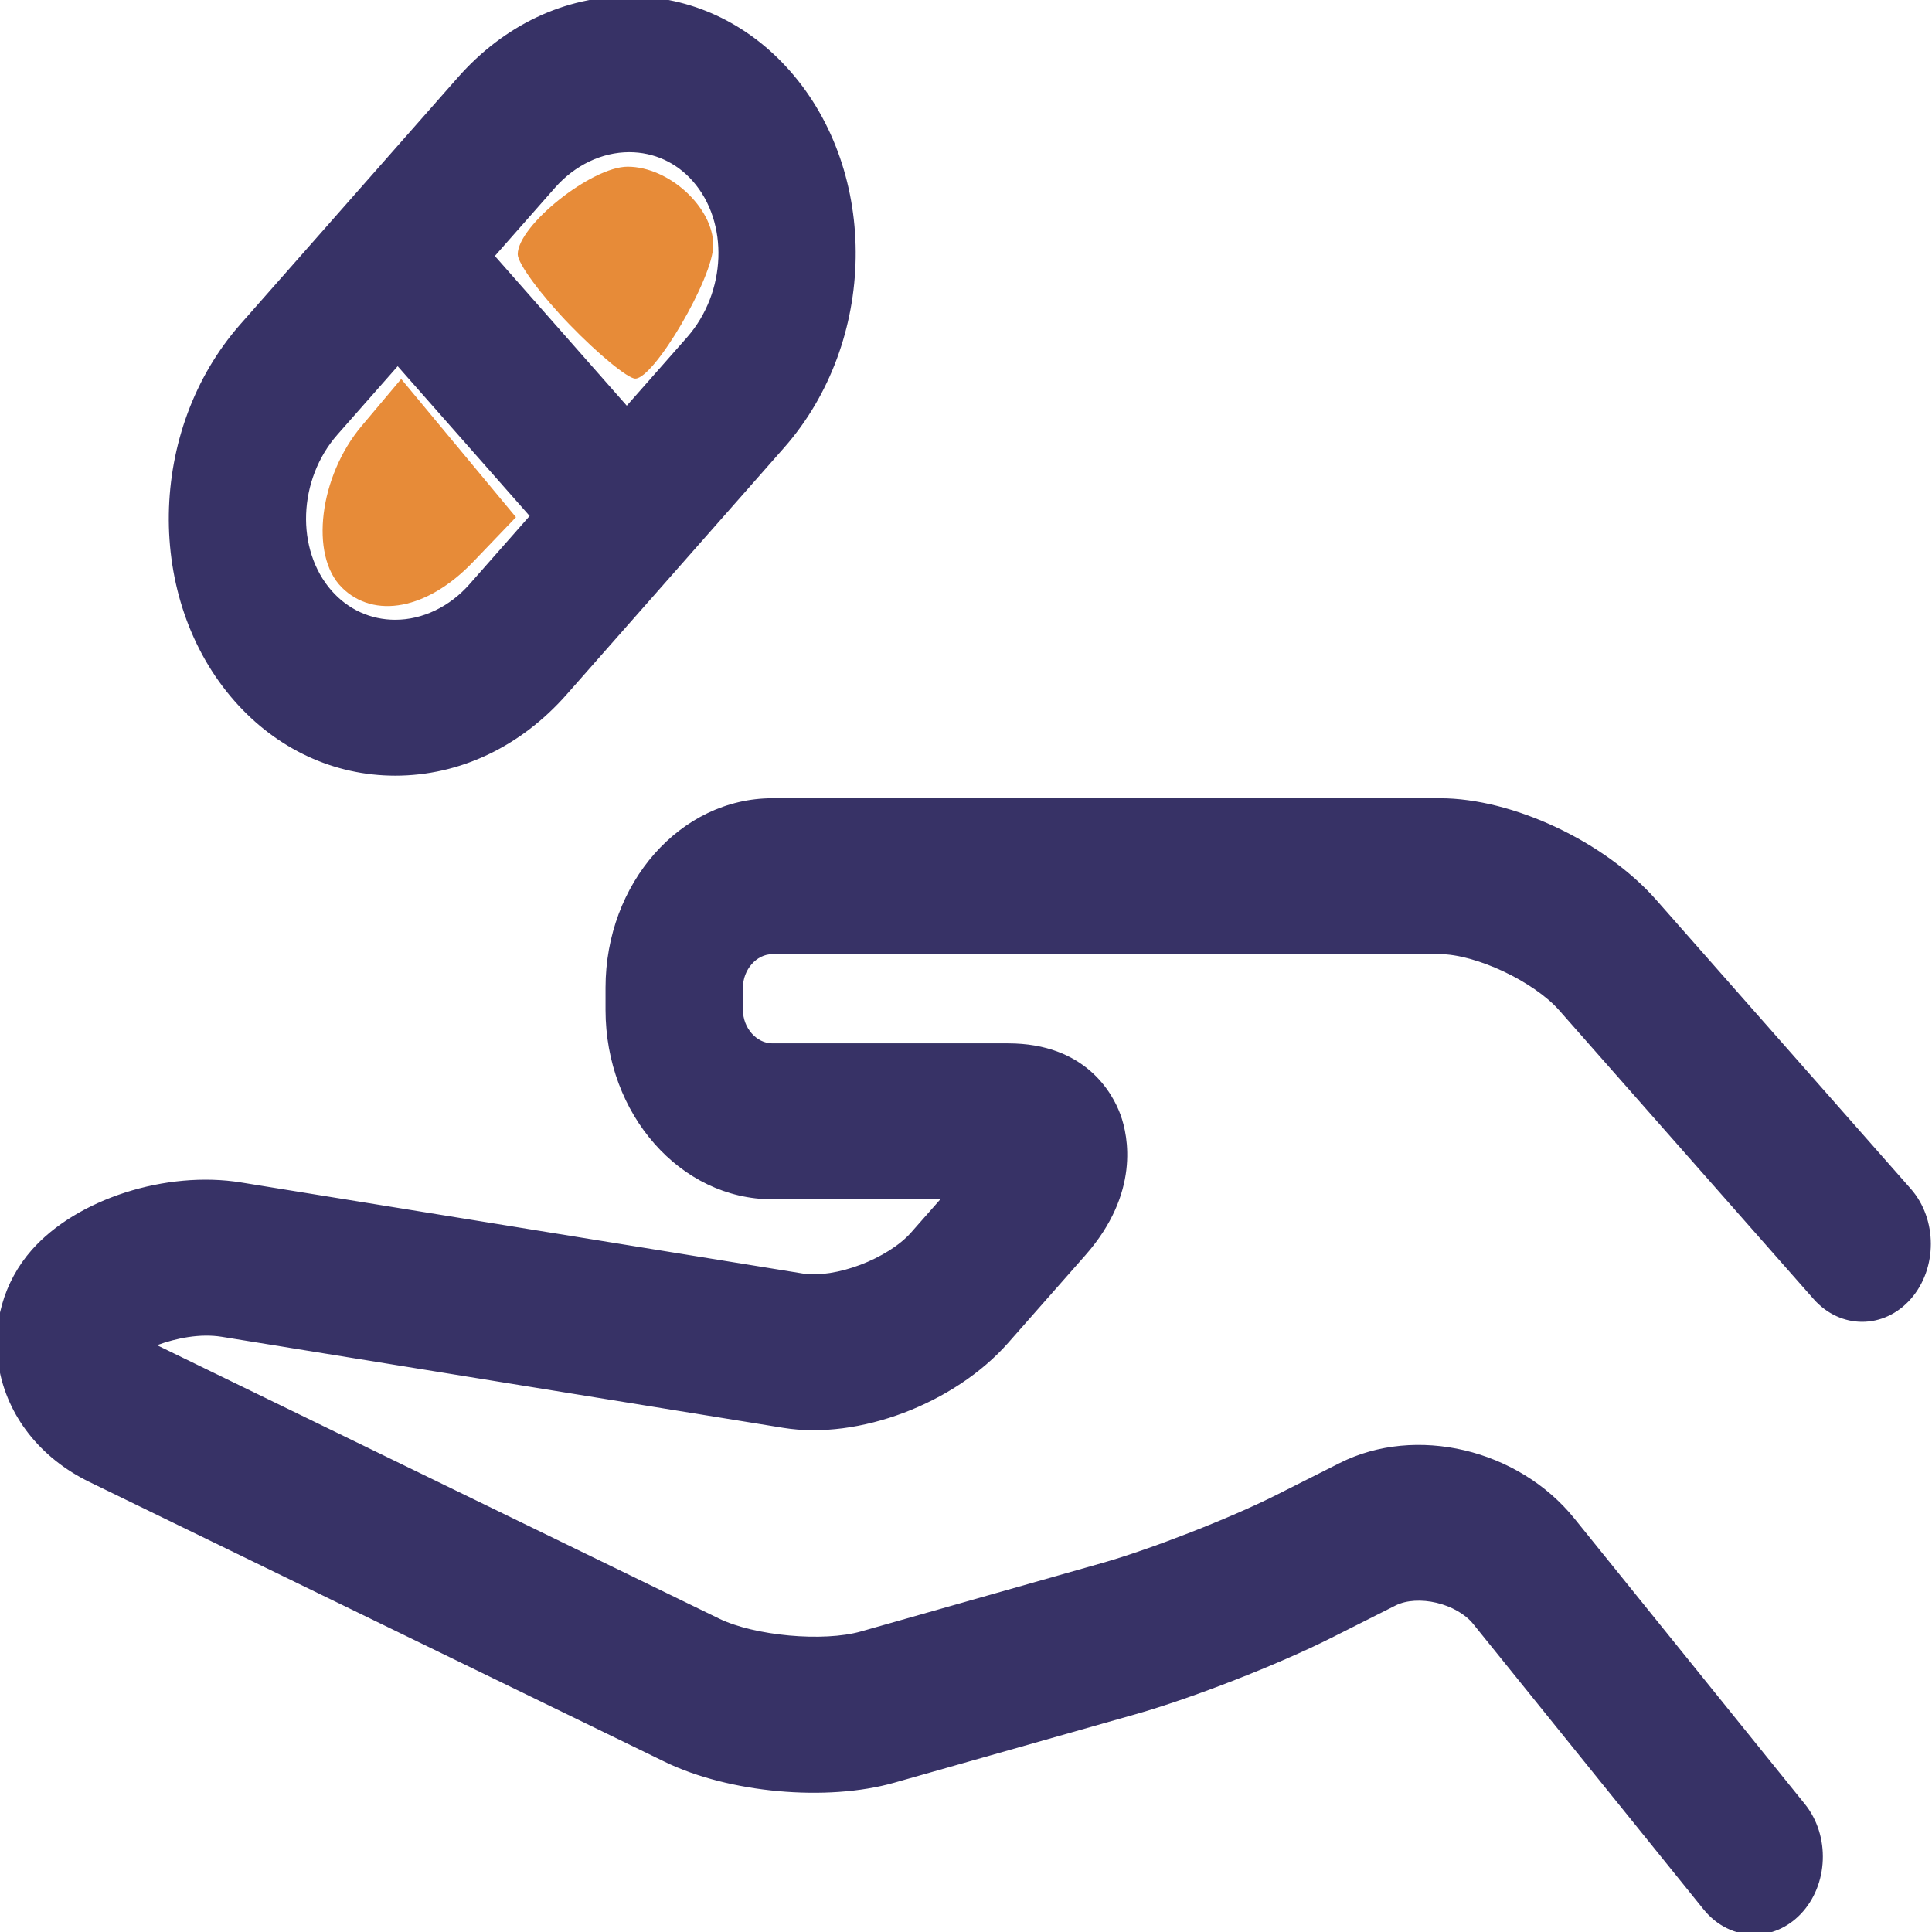 <?xml version="1.0" encoding="UTF-8" standalone="no"?>
<svg
   xmlns:dc="http://purl.org/dc/elements/1.1/"
   xmlns:cc="http://creativecommons.org/ns#"
   xmlns:rdf="http://www.w3.org/1999/02/22-rdf-syntax-ns#"
   xmlns:svg="http://www.w3.org/2000/svg"
   xmlns="http://www.w3.org/2000/svg"
   xmlns:sodipodi="http://sodipodi.sourceforge.net/DTD/sodipodi-0.dtd"
   xmlns:inkscape="http://www.inkscape.org/namespaces/inkscape"
   version="1.1"
   id="Capa_1"
   x="0px"
   y="0px"
   viewBox="0 0 64 64"
   xml:space="preserve"
   sodipodi:docname="drugs-charity.svg"
   width="64"
   height="64"
   inkscape:version="1.0 (1.0+r73+1)"><defs
   id="defs2559" /><sodipodi:namedview
   inkscape:document-rotation="0"
   pagecolor="#ffffff"
   bordercolor="#666666"
   borderopacity="1"
   objecttolerance="10"
   gridtolerance="10"
   guidetolerance="10"
   inkscape:pageopacity="0"
   inkscape:pageshadow="2"
   inkscape:window-width="1920"
   inkscape:window-height="1043"
   id="namedview2557"
   showgrid="false"
   inkscape:zoom="1.8518519"
   inkscape:cx="-71.949548"
   inkscape:cy="102.72204"
   inkscape:window-x="0"
   inkscape:window-y="0"
   inkscape:window-maximized="1"
   inkscape:current-layer="Capa_1" />
<g
   id="g2524"
   transform="matrix(0.215,0,0,0.244,5.9080849e-5,-4.252)"
   style="fill:#373266;fill-opacity:1">
	<g
   id="g3124"
   style="opacity:1"><path
     style="color:#000000;font-style:normal;font-variant:normal;font-weight:normal;font-stretch:normal;font-size:medium;line-height:normal;font-family:sans-serif;font-variant-ligatures:normal;font-variant-position:normal;font-variant-caps:normal;font-variant-numeric:normal;font-variant-alternates:normal;font-variant-east-asian:normal;font-feature-settings:normal;font-variation-settings:normal;text-indent:0;text-align:start;text-decoration:none;text-decoration-line:none;text-decoration-style:solid;text-decoration-color:#000000;letter-spacing:normal;word-spacing:normal;text-transform:none;writing-mode:lr-tb;direction:ltr;text-orientation:mixed;dominant-baseline:auto;baseline-shift:baseline;text-anchor:start;white-space:normal;shape-padding:0;shape-margin:0;inline-size:0;clip-rule:nonzero;display:inline;overflow:visible;visibility:visible;isolation:auto;mix-blend-mode:normal;color-interpolation:sRGB;color-interpolation-filters:linearRGB;solid-color:#000000;solid-opacity:1;vector-effect:none;fill:#373266;fill-opacity:1;fill-rule:nonzero;stroke-width:1;stroke-linecap:butt;stroke-linejoin:miter;stroke-miterlimit:4;stroke-dasharray:none;stroke-dashoffset:0;stroke-opacity:1.0;color-rendering:auto;image-rendering:auto;shape-rendering:auto;text-rendering:auto;enable-background:accumulate;stop-color:#000000;stop-opacity:1;stroke:none;"
     d="m 294.046,179.17 -39.222,-39.222 c -7.782,-7.782 -21.949,-13.649 -32.953,-13.649 H 119.01 c -13.901,0 -25.211,11.309 -25.211,25.211 v 3.025 c 0,13.901 11.31,25.211 25.211,25.211 h 27.084 l -5.367,5.367 c -3.665,3.665 -11.979,6.439 -17.113,5.704 L 37.09,178.457 c -11.385,-1.627 -25.075,2.258 -31.851,9.032 -4.209,4.209 -6.008,9.816 -4.936,15.383 1.259,6.534 6.243,12.109 13.678,15.296 l 88.666,37.999 c 9.708,4.161 24.754,5.365 34.997,2.805 l 37.208,-9.302 c 8.703,-2.177 21.945,-6.732 30.146,-10.373 l 9.827,-4.363 c 3.631,-1.612 9.83,-0.317 12.513,2.611 l 35.502,38.762 c 1.988,2.173 4.71,3.274 7.439,3.274 2.433,0 4.873,-0.876 6.808,-2.647 4.107,-3.762 4.388,-10.142 0.626,-14.248 l -35.501,-38.763 c -8.475,-9.253 -24.1,-12.513 -35.57,-7.423 l -9.827,4.363 c -7.061,3.135 -19.359,7.366 -26.854,9.24 l -37.208,9.303 c -5.955,1.488 -16.516,0.641 -22.159,-1.777 L 22.656,199.942 c 3.089,-1.217 7.627,-2.085 11.583,-1.52 l 86.524,12.36 c 11.389,1.632 26.099,-3.279 34.228,-11.408 l 11.886,-11.887 c 8.282,-8.282 6.463,-15.727 5.297,-18.544 -1.167,-2.816 -5.145,-9.367 -16.858,-9.367 H 119.01 c -2.732,0 -5.042,-2.31 -5.042,-5.042 v -3.025 c 0,-2.733 2.31,-5.042 5.042,-5.042 h 102.86 c 5.628,0 14.712,3.763 18.691,7.742 l 39.222,39.222 c 3.939,3.938 10.323,3.938 14.262,0 3.939,-3.938 3.939,-10.323 10e-4,-14.261 z"
     id="path3126" /><path
     style="color:#000000;font-style:normal;font-variant:normal;font-weight:normal;font-stretch:normal;font-size:medium;line-height:normal;font-family:sans-serif;font-variant-ligatures:normal;font-variant-position:normal;font-variant-caps:normal;font-variant-numeric:normal;font-variant-alternates:normal;font-variant-east-asian:normal;font-feature-settings:normal;font-variation-settings:normal;text-indent:0;text-align:start;text-decoration:none;text-decoration-line:none;text-decoration-style:solid;text-decoration-color:#000000;letter-spacing:normal;word-spacing:normal;text-transform:none;writing-mode:lr-tb;direction:ltr;text-orientation:mixed;dominant-baseline:auto;baseline-shift:baseline;text-anchor:start;white-space:normal;shape-padding:0;shape-margin:0;inline-size:0;clip-rule:nonzero;display:inline;overflow:visible;visibility:visible;isolation:auto;mix-blend-mode:normal;color-interpolation:sRGB;color-interpolation-filters:linearRGB;solid-color:#000000;solid-opacity:1;vector-effect:none;fill-opacity:1;fill-rule:nonzero;stroke-width:1;stroke-linecap:butt;stroke-linejoin:miter;stroke-miterlimit:4;stroke-dasharray:none;stroke-dashoffset:0;stroke-opacity:1.0;color-rendering:auto;image-rendering:auto;shape-rendering:auto;text-rendering:auto;enable-background:accumulate;stop-color:#000000;stop-opacity:1;stroke:none;"
     d="M 119.01 125.799 C 104.838 125.799 93.299 137.337 93.299 151.51 L 93.299 154.535 C 93.299 168.707 104.838 180.246 119.01 180.246 L 144.887 180.246 L 140.373 184.76 C 138.63 186.503 135.686 188.099 132.562 189.141 C 129.439 190.182 126.128 190.672 123.686 190.322 L 37.16 177.963 C 25.609 176.312 11.831 180.19 4.885 187.135 C 0.569 191.45 -1.291 197.237 -0.188 202.967 C 1.108 209.69 6.229 215.389 13.783 218.627 L 102.449 256.627 C 112.297 260.848 127.375 262.054 137.766 259.457 L 174.973 250.154 C 183.719 247.966 196.959 243.413 205.201 239.754 L 215.027 235.391 C 216.701 234.648 219.074 234.556 221.334 235.027 C 223.594 235.499 225.732 236.533 226.969 237.883 L 262.471 276.645 C 264.555 278.923 267.416 280.08 270.279 280.08 C 272.832 280.08 275.395 279.16 277.424 277.303 C 281.73 273.358 282.027 266.653 278.082 262.348 L 242.58 223.586 C 233.938 214.15 218.136 210.853 206.439 216.043 L 196.611 220.406 C 189.595 223.522 177.288 227.755 169.84 229.617 L 132.631 238.922 C 126.854 240.365 116.265 239.516 110.791 237.17 L 24.189 200.055 C 27.115 199.107 30.819 198.438 34.168 198.916 L 120.691 211.277 C 132.28 212.938 147.073 208 155.344 199.729 L 167.23 187.84 C 175.644 179.426 173.851 171.687 172.637 168.752 C 171.421 165.818 167.216 159.076 155.316 159.076 L 119.01 159.076 C 116.56 159.076 114.469 156.983 114.469 154.533 L 114.469 151.51 C 114.469 149.059 116.559 146.967 119.01 146.967 L 221.869 146.967 C 224.572 146.967 228.215 147.889 231.643 149.309 C 235.07 150.728 238.296 152.652 240.207 154.562 L 279.43 193.785 C 283.56 197.914 290.268 197.914 294.398 193.785 C 298.529 189.656 298.529 182.945 294.4 178.816 L 255.178 139.594 C 247.27 131.686 233.053 125.799 221.871 125.799 L 119.01 125.799 z M 119.01 126.799 L 221.871 126.799 C 232.697 126.799 246.814 132.644 254.471 140.301 L 293.693 179.523 C 297.44 183.27 297.439 189.331 293.691 193.078 C 289.943 196.825 283.885 196.825 280.137 193.078 L 240.914 153.855 C 238.846 151.787 235.541 149.841 232.025 148.385 C 228.509 146.928 224.795 145.967 221.869 145.967 L 119.01 145.967 C 115.996 145.967 113.469 148.495 113.469 151.51 L 113.469 154.533 C 113.469 157.547 115.996 160.076 119.01 160.076 L 155.316 160.076 C 166.843 160.076 170.595 166.437 171.713 169.135 C 172.83 171.834 174.674 178.983 166.523 187.133 L 154.637 199.02 C 146.65 207.006 132.024 211.891 120.834 210.287 L 34.311 197.928 C 30.231 197.345 25.642 198.228 22.473 199.477 L 21.342 199.922 L 110.396 238.088 C 116.208 240.578 126.742 241.423 132.875 239.891 L 170.082 230.588 C 177.624 228.702 189.912 224.475 197.018 221.32 L 206.846 216.957 C 218.089 211.967 233.536 215.189 241.844 224.26 L 277.344 263.023 C 280.923 266.93 280.658 272.985 276.75 276.564 C 274.909 278.25 272.592 279.08 270.279 279.08 C 267.685 279.08 265.1 278.036 263.209 275.969 L 227.707 237.207 C 226.261 235.629 223.957 234.552 221.539 234.047 C 219.121 233.542 216.58 233.608 214.623 234.477 L 204.795 238.84 C 196.635 242.463 183.39 247.019 174.73 249.186 L 137.523 258.486 C 127.428 261.009 112.412 259.808 102.844 255.707 L 14.178 217.709 C 6.862 214.573 2.018 209.123 0.795 202.777 C -0.246 197.374 1.489 191.944 5.592 187.842 C 12.197 181.238 25.8 177.348 37.02 178.951 L 123.543 191.312 C 126.235 191.698 129.646 191.168 132.879 190.09 C 136.112 189.012 139.159 187.388 141.08 185.467 L 147.301 179.246 L 119.01 179.246 C 105.38 179.246 94.299 168.165 94.299 154.535 L 94.299 151.51 C 94.299 137.879 105.38 126.799 119.01 126.799 z "
     id="path3128" /></g>
	<g
   id="g3130"
   style="opacity:1"><path
     style="color:#000000;font-style:normal;font-variant:normal;font-weight:normal;font-stretch:normal;font-size:medium;line-height:normal;font-family:sans-serif;font-variant-ligatures:normal;font-variant-position:normal;font-variant-caps:normal;font-variant-numeric:normal;font-variant-alternates:normal;font-variant-east-asian:normal;font-feature-settings:normal;font-variation-settings:normal;text-indent:0;text-align:start;text-decoration:none;text-decoration-line:none;text-decoration-style:solid;text-decoration-color:#000000;letter-spacing:normal;word-spacing:normal;text-transform:none;writing-mode:lr-tb;direction:ltr;text-orientation:mixed;dominant-baseline:auto;baseline-shift:baseline;text-anchor:start;white-space:normal;shape-padding:0;shape-margin:0;inline-size:0;clip-rule:nonzero;display:inline;overflow:visible;visibility:visible;isolation:auto;mix-blend-mode:normal;color-interpolation:sRGB;color-interpolation-filters:linearRGB;solid-color:#000000;solid-opacity:1;vector-effect:none;fill:#373266;fill-opacity:1;fill-rule:nonzero;stroke-width:1;stroke-linecap:butt;stroke-linejoin:miter;stroke-miterlimit:4;stroke-dasharray:none;stroke-dashoffset:0;stroke-opacity:1.0;color-rendering:auto;image-rendering:auto;shape-rendering:auto;text-rendering:auto;enable-background:accumulate;stop-color:#000000;stop-opacity:1;stroke:none;"
     d="m 60.899,122.235 c 9.787,0 19.037,-3.861 26.048,-10.871 l 33.515,-33.515 c 14.154,-14.154 14.555,-36.787 0.891,-50.449 -6.435,-6.436 -15.101,-9.981 -24.402,-9.981 -9.785,0 -19.036,3.861 -26.047,10.871 L 37.387,61.804 c -14.153,14.155 -14.553,36.787 -0.891,50.45 6.435,6.437 15.101,9.981 24.403,9.981 z M 96.95,37.587 c 3.914,0 7.516,1.446 10.141,4.073 5.8,5.8 5.4,15.636 -0.891,21.927 l -9.627,9.626 -21.034,-21.035 9.626,-9.626 c 3.154,-3.154 7.45,-4.965 11.785,-4.965 z m -45.301,38.48 9.627,-9.627 21.035,21.035 -9.626,9.627 c -3.154,3.154 -7.45,4.964 -11.786,4.964 -3.914,0 -7.516,-1.446 -10.141,-4.072 -5.799,-5.8 -5.399,-15.636 0.891,-21.927 z"
     id="path3132" /><path
     style="color:#000000;font-style:normal;font-variant:normal;font-weight:normal;font-stretch:normal;font-size:medium;line-height:normal;font-family:sans-serif;font-variant-ligatures:normal;font-variant-position:normal;font-variant-caps:normal;font-variant-numeric:normal;font-variant-alternates:normal;font-variant-east-asian:normal;font-feature-settings:normal;font-variation-settings:normal;text-indent:0;text-align:start;text-decoration:none;text-decoration-line:none;text-decoration-style:solid;text-decoration-color:#000000;letter-spacing:normal;word-spacing:normal;text-transform:none;writing-mode:lr-tb;direction:ltr;text-orientation:mixed;dominant-baseline:auto;baseline-shift:baseline;text-anchor:start;white-space:normal;shape-padding:0;shape-margin:0;inline-size:0;clip-rule:nonzero;display:inline;overflow:visible;visibility:visible;isolation:auto;mix-blend-mode:normal;color-interpolation:sRGB;color-interpolation-filters:linearRGB;solid-color:#000000;solid-opacity:1;vector-effect:none;fill-opacity:1;fill-rule:nonzero;stroke-width:1;stroke-linecap:butt;stroke-linejoin:miter;stroke-miterlimit:4;stroke-dasharray:none;stroke-dashoffset:0;stroke-opacity:1.0;color-rendering:auto;image-rendering:auto;shape-rendering:auto;text-rendering:auto;enable-background:accumulate;stop-color:#000000;stop-opacity:1;stroke:none;"
     d="M 96.951 16.92 C 87.035 16.92 77.652 20.835 70.551 27.936 L 37.033 61.451 C 22.695 75.791 22.282 98.746 36.143 112.607 C 42.671 119.138 51.469 122.734 60.898 122.734 C 70.817 122.734 80.199 118.817 87.301 111.717 L 120.816 78.203 C 135.156 63.864 135.57 40.908 121.707 27.047 C 115.178 20.517 106.379 16.92 96.951 16.92 z M 96.951 17.92 C 106.125 17.92 114.659 21.412 121 27.754 C 134.465 41.217 134.078 63.527 120.109 77.496 L 86.594 111.01 C 79.673 117.929 70.554 121.734 60.898 121.734 C 51.723 121.734 43.191 118.244 36.85 111.9 C 23.386 98.436 23.772 76.128 37.74 62.158 L 71.258 28.645 C 78.178 21.725 87.298 17.92 96.951 17.92 z M 96.949 37.088 C 92.475 37.088 88.057 38.952 84.811 42.199 L 74.832 52.178 L 96.572 73.92 L 106.553 63.941 C 113.02 57.474 113.453 47.315 107.445 41.307 C 104.724 38.583 100.986 37.088 96.949 37.088 z M 96.949 38.088 C 100.74 38.088 104.21 39.484 106.738 42.014 C 112.33 47.606 111.96 57.12 105.846 63.234 L 96.572 72.506 L 76.246 52.178 L 85.518 42.906 C 88.579 39.845 92.753 38.088 96.949 38.088 z M 61.275 65.732 L 51.295 75.713 C 44.828 82.181 44.397 92.34 50.404 98.348 C 53.126 101.07 56.861 102.566 60.898 102.566 C 65.374 102.566 69.792 100.702 73.039 97.455 L 83.018 87.475 L 61.275 65.732 z M 61.275 67.146 L 81.604 87.475 L 72.332 96.748 C 69.271 99.809 65.095 101.566 60.898 101.566 C 57.108 101.566 53.64 100.17 51.111 97.641 C 45.52 92.049 45.889 82.534 52.002 76.42 L 61.275 67.146 z "
     id="path3134" /></g>
</g>
<g
   id="g2526"
   transform="translate(-116.5,-116.5)">
</g>
<g
   id="g2528"
   transform="translate(-116.5,-116.5)">
</g>
<g
   id="g2530"
   transform="translate(-116.5,-116.5)">
</g>
<g
   id="g2532"
   transform="translate(-116.5,-116.5)">
</g>
<g
   id="g2534"
   transform="translate(-116.5,-116.5)">
</g>
<g
   id="g2536"
   transform="translate(-116.5,-116.5)">
</g>
<g
   id="g2538"
   transform="translate(-116.5,-116.5)">
</g>
<g
   id="g2540"
   transform="translate(-116.5,-116.5)">
</g>
<g
   id="g2542"
   transform="translate(-116.5,-116.5)">
</g>
<g
   id="g2544"
   transform="translate(-116.5,-116.5)">
</g>
<g
   id="g2546"
   transform="translate(-116.5,-116.5)">
</g>
<g
   id="g2548"
   transform="translate(-116.5,-116.5)">
</g>
<g
   id="g2550"
   transform="translate(-116.5,-116.5)">
</g>
<g
   id="g2552"
   transform="translate(-116.5,-116.5)">
</g>
<g
   id="g2554"
   transform="translate(-116.5,-116.5)">
</g>
<path
   id="path6512"
   d=""
   style="fill:#e78b38;fill-opacity:1;stroke-width:0.54" /><path
   id="path6514"
   d="m 18.876,10.761 c -0.949,-0.979 -1.726,-2.031 -1.726,-2.336 0,-0.954 2.445,-2.903 3.641,-2.903 1.37,0 2.84,1.349 2.837,2.604 -0.002,1.081 -1.954,4.416 -2.584,4.416 -0.243,0 -1.219,-0.801 -2.168,-1.781 z"
   style="fill:#e78b38;fill-opacity:1;stroke-width:0.54" /><path
   id="path6516"
   d="m 11.318,19.454 c -1.065,-1.065 -0.741,-3.676 0.662,-5.343 l 1.31,-1.557 1.901,2.289 1.901,2.289 -1.423,1.485 c -1.505,1.571 -3.277,1.912 -4.353,0.837 z"
   style="fill:#e78b38;fill-opacity:1;stroke-width:0.54" /></svg>

